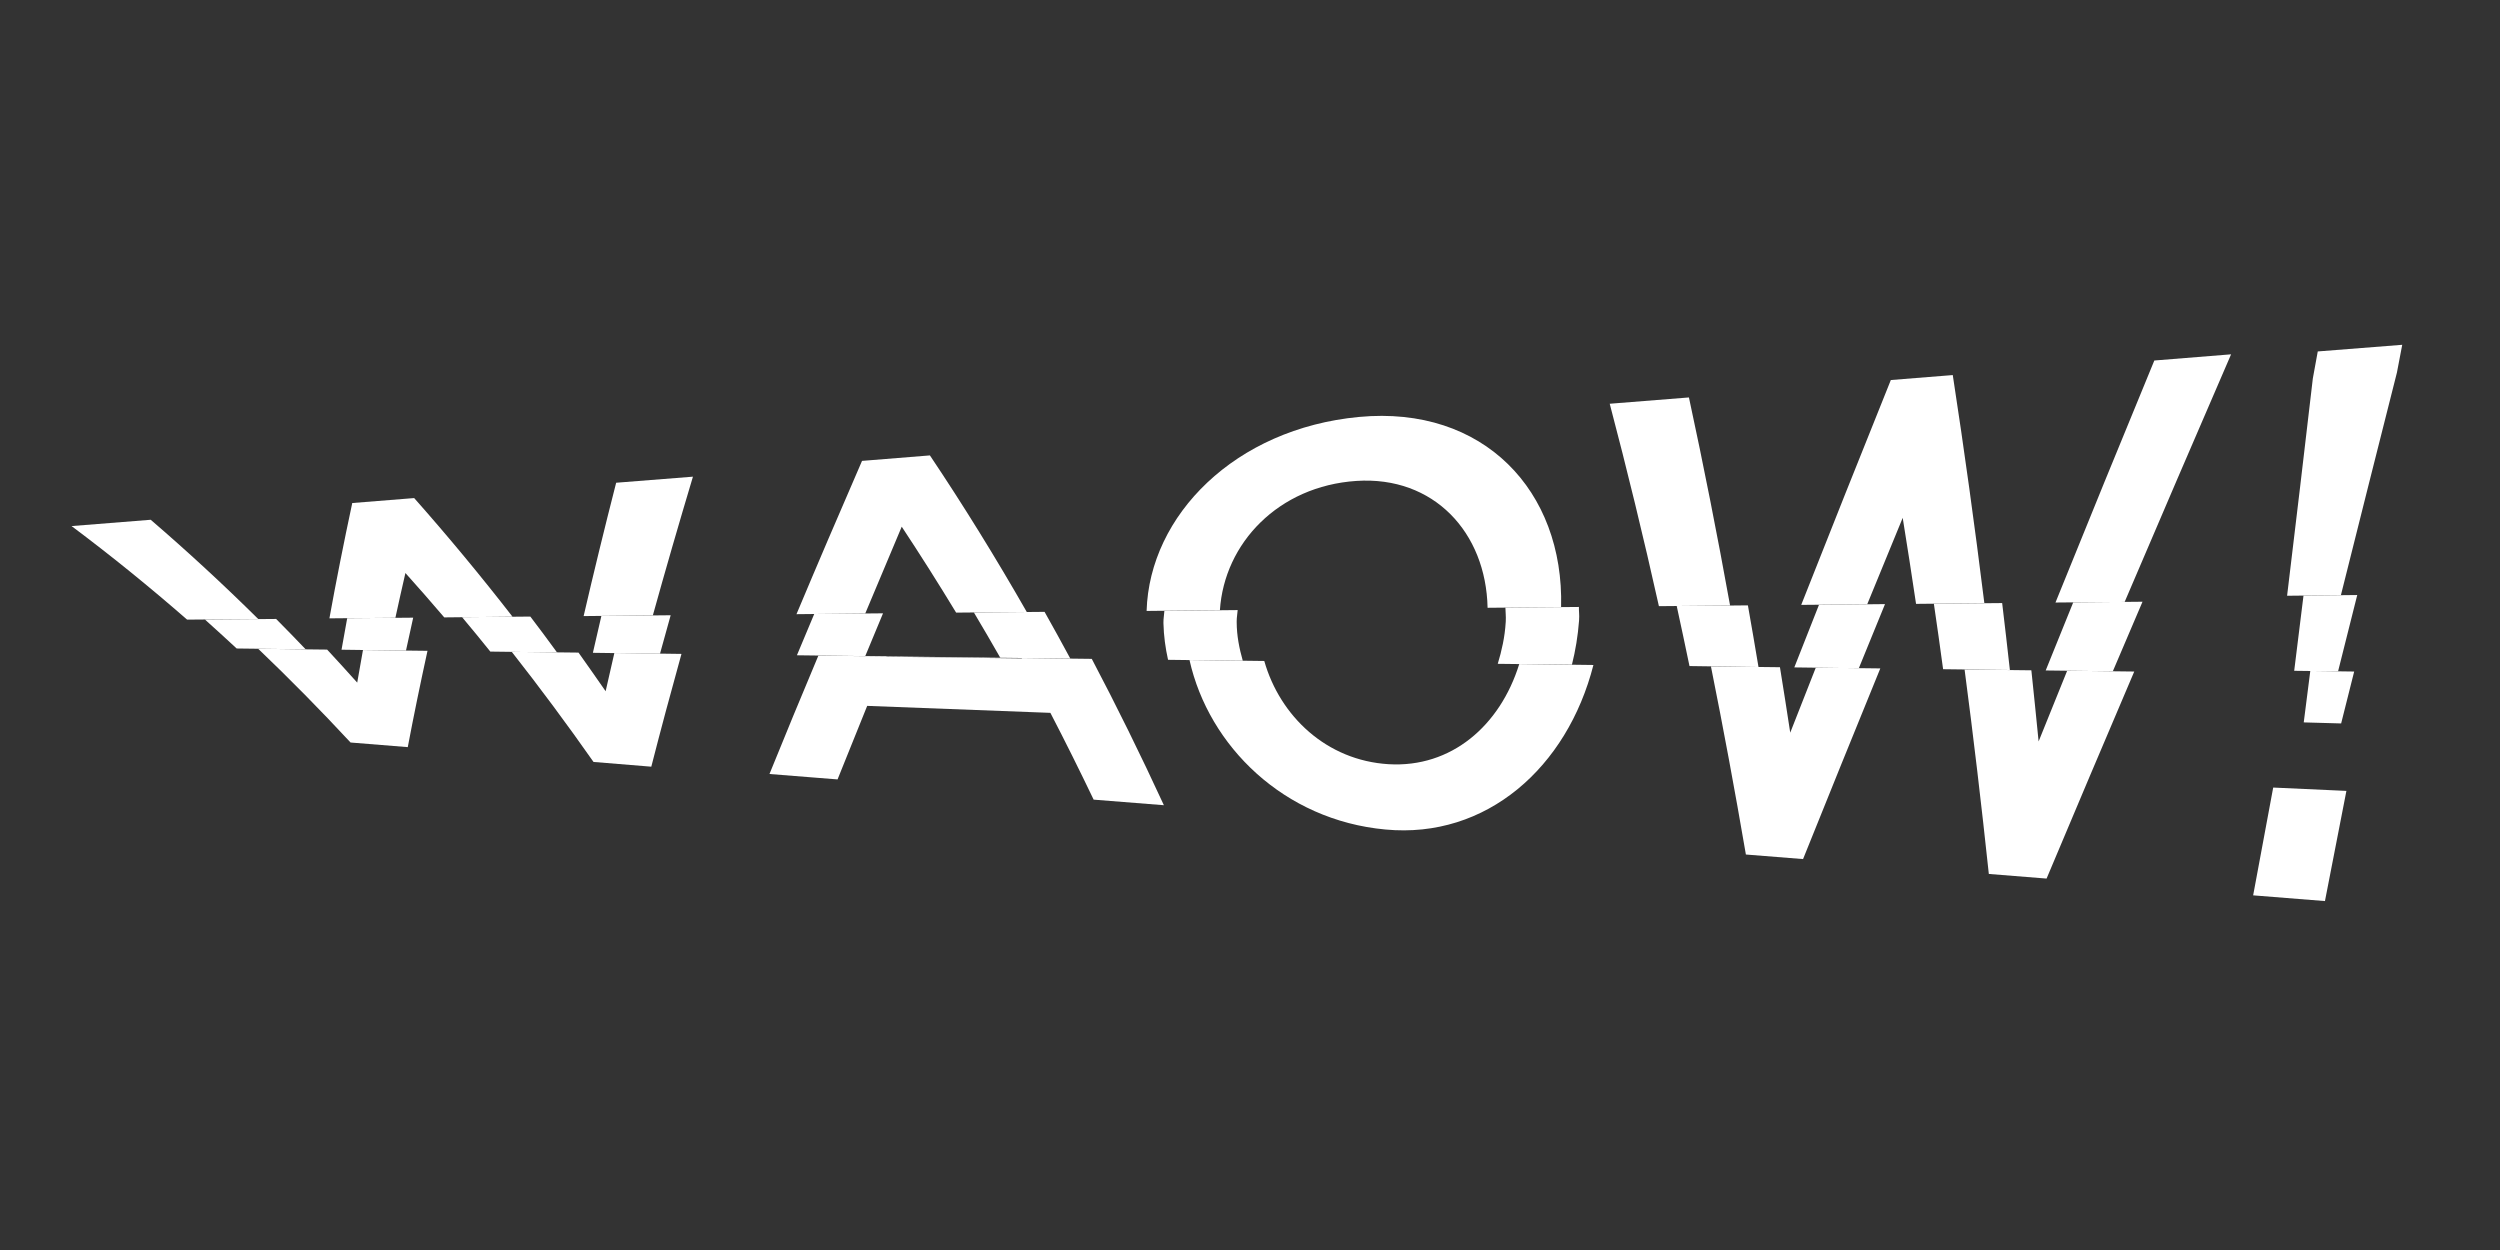 <?xml version="1.0" encoding="utf-8"?>
<!-- Generator: Adobe Illustrator 14.0.0, SVG Export Plug-In . SVG Version: 6.00 Build 43363)  -->
<!DOCTYPE svg PUBLIC "-//W3C//DTD SVG 1.1//EN" "http://www.w3.org/Graphics/SVG/1.1/DTD/svg11.dtd">
<svg version="1.1" id="Calque_1" xmlns="http://www.w3.org/2000/svg" xmlns:xlink="http://www.w3.org/1999/xlink" x="0px" y="0px"
	 width="800px" height="400px" viewBox="0 0 800 400" enable-background="new 0 0 800 400" xml:space="preserve">
<rect x="0" y="0" width="800" height="400" fill="#333333" stroke="none"/>
<g>
	<g>
		<path fill="#FFFFFF" d="M197.171,154.476c-3.761,14.709-7.222,28.9-10.41,42.67c7.384-0.069,14.763-0.138,22.147-0.216
			c3.966-14.288,8.246-29.086,12.834-44.394C213.545,153.183,205.364,153.849,197.171,154.476z"/>
		<path fill="#FFFFFF" d="M132.535,159.382c-6.615,0.539-13.211,1.058-19.812,1.586c-2.733,12.791-5.181,25.13-7.311,36.902
			c7.027-0.049,14.073-0.108,21.114-0.177c1.019-4.7,2.091-9.47,3.207-14.328c4.187,4.672,8.325,9.382,12.428,14.201
			c7.296-0.079,14.563-0.128,21.845-0.226C153.807,184.218,143.317,171.555,132.535,159.382z"/>
		<path fill="#FFFFFF" d="M48.229,166.325c-8.437,0.657-16.884,1.352-25.335,2.018c12.644,9.46,24.964,19.459,36.98,29.938
			c7.6-0.039,15.179-0.127,22.779-0.177C71.473,187.039,59.996,176.452,48.229,166.325z"/>
		<path fill="#FFFFFF" d="M275.851,147.483c-7.394,17.021-14.396,33.366-20.978,49.055c7.331-0.098,14.656-0.157,22.001-0.215
			c3.776-9.059,7.664-18.294,11.679-27.784c5.925,8.971,11.728,18.127,17.408,27.5c7.531-0.059,15.067-0.137,22.613-0.196
			c-9.936-17.383-20.258-34.081-31.001-50.112C290.336,146.317,283.088,146.896,275.851,147.483z"/>
		<path fill="#FFFFFF" d="M434.915,133.419c-39.702,3.731-67.094,31.496-68,62.081c7.81-0.098,15.631-0.147,23.455-0.235
			c1.396-21.477,18.77-39.712,43.654-41.367c24.768-1.646,41.515,16.472,42.004,40.593c7.845-0.069,15.69-0.147,23.524-0.215
			C500.512,157.091,474.764,129.688,434.915,133.419z"/>
		<path fill="#FFFFFF" d="M540.458,127.182c-8.441,0.686-16.894,1.341-25.345,2.018c5.553,21.075,10.812,42.679,15.738,64.773
			c7.6-0.049,15.188-0.127,22.779-0.196C549.537,171.115,545.15,148.913,540.458,127.182z"/>
		<path fill="#FFFFFF" d="M689.386,115.361c-10.831,26.275-21.389,52.091-31.632,77.446c7.365-0.059,14.758-0.127,22.133-0.186
			c11.066-25.913,22.407-52.307,34.062-79.238C705.771,114.039,697.583,114.675,689.386,115.361z"/>
		<path fill="#FFFFFF" d="M624.887,120.022c-6.601,0.548-13.211,1.058-19.821,1.586c-9.853,24.484-19.411,48.477-28.675,71.952
			c7.031-0.068,14.083-0.117,21.114-0.176c3.741-9.137,7.521-18.373,11.36-27.676c1.469,9.098,2.898,18.284,4.27,27.529
			c7.297-0.088,14.583-0.137,21.859-0.215C631.919,168.226,628.55,143.889,624.887,120.022z"/>
		<path fill="#FFFFFF" d="M132.221,197.655c-7.027,0.059-14.078,0.107-21.119,0.177c-0.622,3.427-1.234,6.777-1.812,10.078
			c6.875,0.107,13.745,0.185,20.625,0.273C130.66,204.706,131.433,201.199,132.221,197.655z"/>
		<path fill="#FFFFFF" d="M88.362,198.065c-7.61,0.039-15.199,0.128-22.794,0.177c3.417,3.075,6.811,6.15,10.165,9.274
			c7.365,0.088,14.719,0.205,22.084,0.264C94.689,204.5,91.524,201.259,88.362,198.065z"/>
		<path fill="#FFFFFF" d="M214.613,196.881c-7.384,0.049-14.773,0.157-22.167,0.206c-0.921,3.986-1.832,7.922-2.723,11.811
			c7.155,0.117,14.313,0.195,21.477,0.283C212.312,205.138,213.453,201.015,214.613,196.881z"/>
		<path fill="#FFFFFF" d="M169.711,197.302c-7.292,0.068-14.568,0.137-21.845,0.196c3.031,3.614,6.052,7.277,9.034,11.007
			c7.116,0.089,14.24,0.167,21.355,0.275C175.425,204.901,172.59,201.072,169.711,197.302z"/>
		<path fill="#FFFFFF" d="M334.264,195.794c-7.532,0.059-15.077,0.127-22.623,0.195c2.855,4.77,5.67,9.627,8.451,14.494
			c7.462,0.107,14.935,0.187,22.407,0.265C339.782,205.705,337.045,200.729,334.264,195.794z"/>
		<path fill="#FFFFFF" d="M282.569,196.264c-7.33,0.059-14.67,0.146-22.01,0.195c-1.88,4.486-3.722,8.903-5.548,13.231
			c7.286,0.108,14.577,0.176,21.869,0.265C278.746,205.46,280.645,200.867,282.569,196.264z"/>
		<path fill="#FFFFFF" d="M505.291,198.673c0.009-0.147,0.02-0.255,0.02-0.412c0.116-1.38-0.089-2.673-0.06-4.034
			c-7.835,0.059-15.688,0.137-23.523,0.195c0.029,1.46,0.206,2.87,0.118,4.329c0,0.136-0.011,0.254-0.021,0.392
			c-0.273,4.643-1.264,9.08-2.546,13.28c7.913,0.079,15.826,0.196,23.739,0.274C504.154,208.183,504.929,203.463,505.291,198.673z"
			/>
		<path fill="#FFFFFF" d="M395.741,199.124c0-0.118,0-0.236,0-0.352c-0.004-1.205,0.236-2.361,0.313-3.546
			c-7.814,0.079-15.635,0.137-23.449,0.226c-0.064,1.253-0.329,2.487-0.304,3.76c0,0.108,0.005,0.226,0.005,0.333
			c0.098,3.946,0.622,7.805,1.469,11.596c7.967,0.087,15.938,0.195,23.915,0.293C396.569,207.487,395.751,203.403,395.741,199.124z"
			/>
		<path fill="#FFFFFF" d="M685.605,192.552c-7.402,0.079-14.788,0.137-22.172,0.206c-2.947,7.286-5.896,14.573-8.813,21.79
			c7.168,0.089,14.327,0.157,21.486,0.256C679.24,207.457,682.394,200.025,685.605,192.552z"/>
		<path fill="#FFFFFF" d="M640.693,192.983c-7.286,0.049-14.572,0.127-21.858,0.196c1.019,6.953,2.017,13.936,2.957,20.967
			c7.13,0.107,14.259,0.166,21.369,0.254C642.368,207.223,641.535,200.074,640.693,192.983z"/>
		<path fill="#FFFFFF" d="M559.33,193.717c-7.58,0.069-15.18,0.167-22.779,0.216c1.392,6.385,2.752,12.771,4.084,19.205
			c7.374,0.117,14.729,0.216,22.084,0.305C561.622,206.821,560.485,200.27,559.33,193.717z"/>
		<path fill="#FFFFFF" d="M603.204,193.316c-7.031,0.069-14.073,0.137-21.124,0.206c-2.653,6.727-5.277,13.407-7.903,20.046
			c6.895,0.079,13.771,0.167,20.646,0.265C597.593,207.018,600.384,200.191,603.204,193.316z"/>
		<path fill="#FFFFFF" d="M320.171,210.621c-0.034-0.049-0.049-0.098-0.079-0.138c-14.411-0.166-28.811-0.353-43.213-0.528
			c-0.029,0.04-0.043,0.107-0.054,0.138C291.271,210.249,305.711,210.455,320.171,210.621z"/>
		<path fill="#FFFFFF" d="M130.488,239.081c1.871-9.91,3.986-20.165,6.312-30.82c-6.889-0.078-13.77-0.167-20.65-0.244
			c-0.626,3.496-1.253,6.992-1.84,10.419c-3.183-3.555-6.39-7.07-9.627-10.566c-7.355-0.089-14.72-0.147-22.074-0.273
			c10.082,9.636,19.949,19.636,29.571,30.006C118.286,238.102,124.387,238.601,130.488,239.081z"/>
		<path fill="#FFFFFF" d="M208.415,245.339c2.986-11.655,6.204-23.681,9.656-36.089c-7.169-0.069-14.328-0.167-21.477-0.284
			c-0.95,4.132-1.88,8.206-2.791,12.231c-2.875-4.161-5.763-8.246-8.676-12.368c-7.106-0.06-14.231-0.157-21.355-0.235
			c8.942,11.381,17.672,23.133,26.154,35.227C196.095,244.359,202.239,244.819,208.415,245.339z"/>
		<path fill="#FFFFFF" d="M268.016,249.412c3.056-7.667,6.229-15.531,9.485-23.532c19.543,0.743,39.101,1.468,58.623,2.232
			c4.721,9.088,9.329,18.353,13.843,27.773c7.482,0.607,14.969,1.186,22.476,1.782c-7.409-16.08-15.102-31.69-23.073-46.831
			c-7.462-0.089-14.945-0.167-22.417-0.265c0.034,0.049,0.059,0.078,0.083,0.127c-14.444-0.176-28.89-0.353-43.345-0.539
			c0.021-0.029,0.04-0.067,0.049-0.098c-7.286-0.107-14.577-0.196-21.858-0.273c-5.499,13.083-10.724,25.727-15.65,37.89
			C253.498,248.277,260.754,248.845,268.016,249.412z"/>
		<path fill="#FFFFFF" d="M443.338,265.444c32.298,3.057,58.172-19.831,66.556-52.649c-7.914-0.107-15.826-0.216-23.74-0.293
			c-6.14,19.782-21.8,33.229-41.778,32.043c-19.86-1.194-34.766-15.336-39.81-33.032c-7.977-0.099-15.953-0.196-23.925-0.295
			C386.81,238.787,410.883,262.457,443.338,265.444z"/>
		<path fill="#FFFFFF" d="M654.904,281.143c9.127-21.712,18.479-43.796,28.058-66.252c-7.149-0.087-14.298-0.186-21.468-0.254
			c-3.064,7.57-6.111,15.13-9.137,22.623c-0.744-7.619-1.527-15.199-2.321-22.761c-7.129-0.099-14.239-0.187-21.369-0.245
			c2.82,21.399,5.396,43.237,7.757,65.411C642.574,280.174,648.743,280.653,654.904,281.143z"/>
		<path fill="#FFFFFF" d="M576.979,274.904c8.029-19.948,16.246-40.29,24.718-61.013c-6.874-0.059-13.769-0.156-20.644-0.244
			c-2.742,6.982-5.484,13.926-8.178,20.81c-1.067-7.001-2.164-14.004-3.291-20.947c-7.354-0.078-14.719-0.165-22.084-0.255
			c3.956,19.676,7.679,39.733,11.184,60.19C564.785,273.916,570.887,274.386,576.979,274.904z"/>
	</g>
	<path fill="#FFFFFF" d="M767.019,119.209c0.558-2.958,1.127-5.915,1.694-8.873c-9.021,0.715-18.02,1.4-27.029,2.125
		c-0.529,2.899-1.059,5.769-1.577,8.647c-2.674,23.093-5.436,46.274-8.236,69.533c5.739-0.059,11.487-0.118,17.216-0.176
		C755.012,166.806,760.986,143.027,767.019,119.209z"/>
	<path fill="#FFFFFF" d="M721.009,286.511c7.658,0.626,15.307,1.223,22.976,1.831c2.281-11.733,4.594-23.485,6.865-35.256
		c-7.805-0.334-15.61-0.696-23.426-1.068C725.289,263.515,723.134,275.041,721.009,286.511z"/>
	<path fill="#FFFFFF" d="M754.316,190.407c-5.738,0.059-11.478,0.118-17.196,0.176c-1,8.001-1.999,16.023-2.978,24.073
		c4.681,0.049,9.362,0.127,14.043,0.165C750.232,206.674,752.279,198.546,754.316,190.407z"/>
	<path fill="#FFFFFF" d="M749.165,231.501c1.381-5.544,2.781-11.087,4.173-16.61c-4.682-0.059-9.363-0.107-14.045-0.186
		c-0.695,5.514-1.39,10.968-2.095,16.462C741.193,231.266,745.18,231.393,749.165,231.501z"/>
</g>
</svg>
